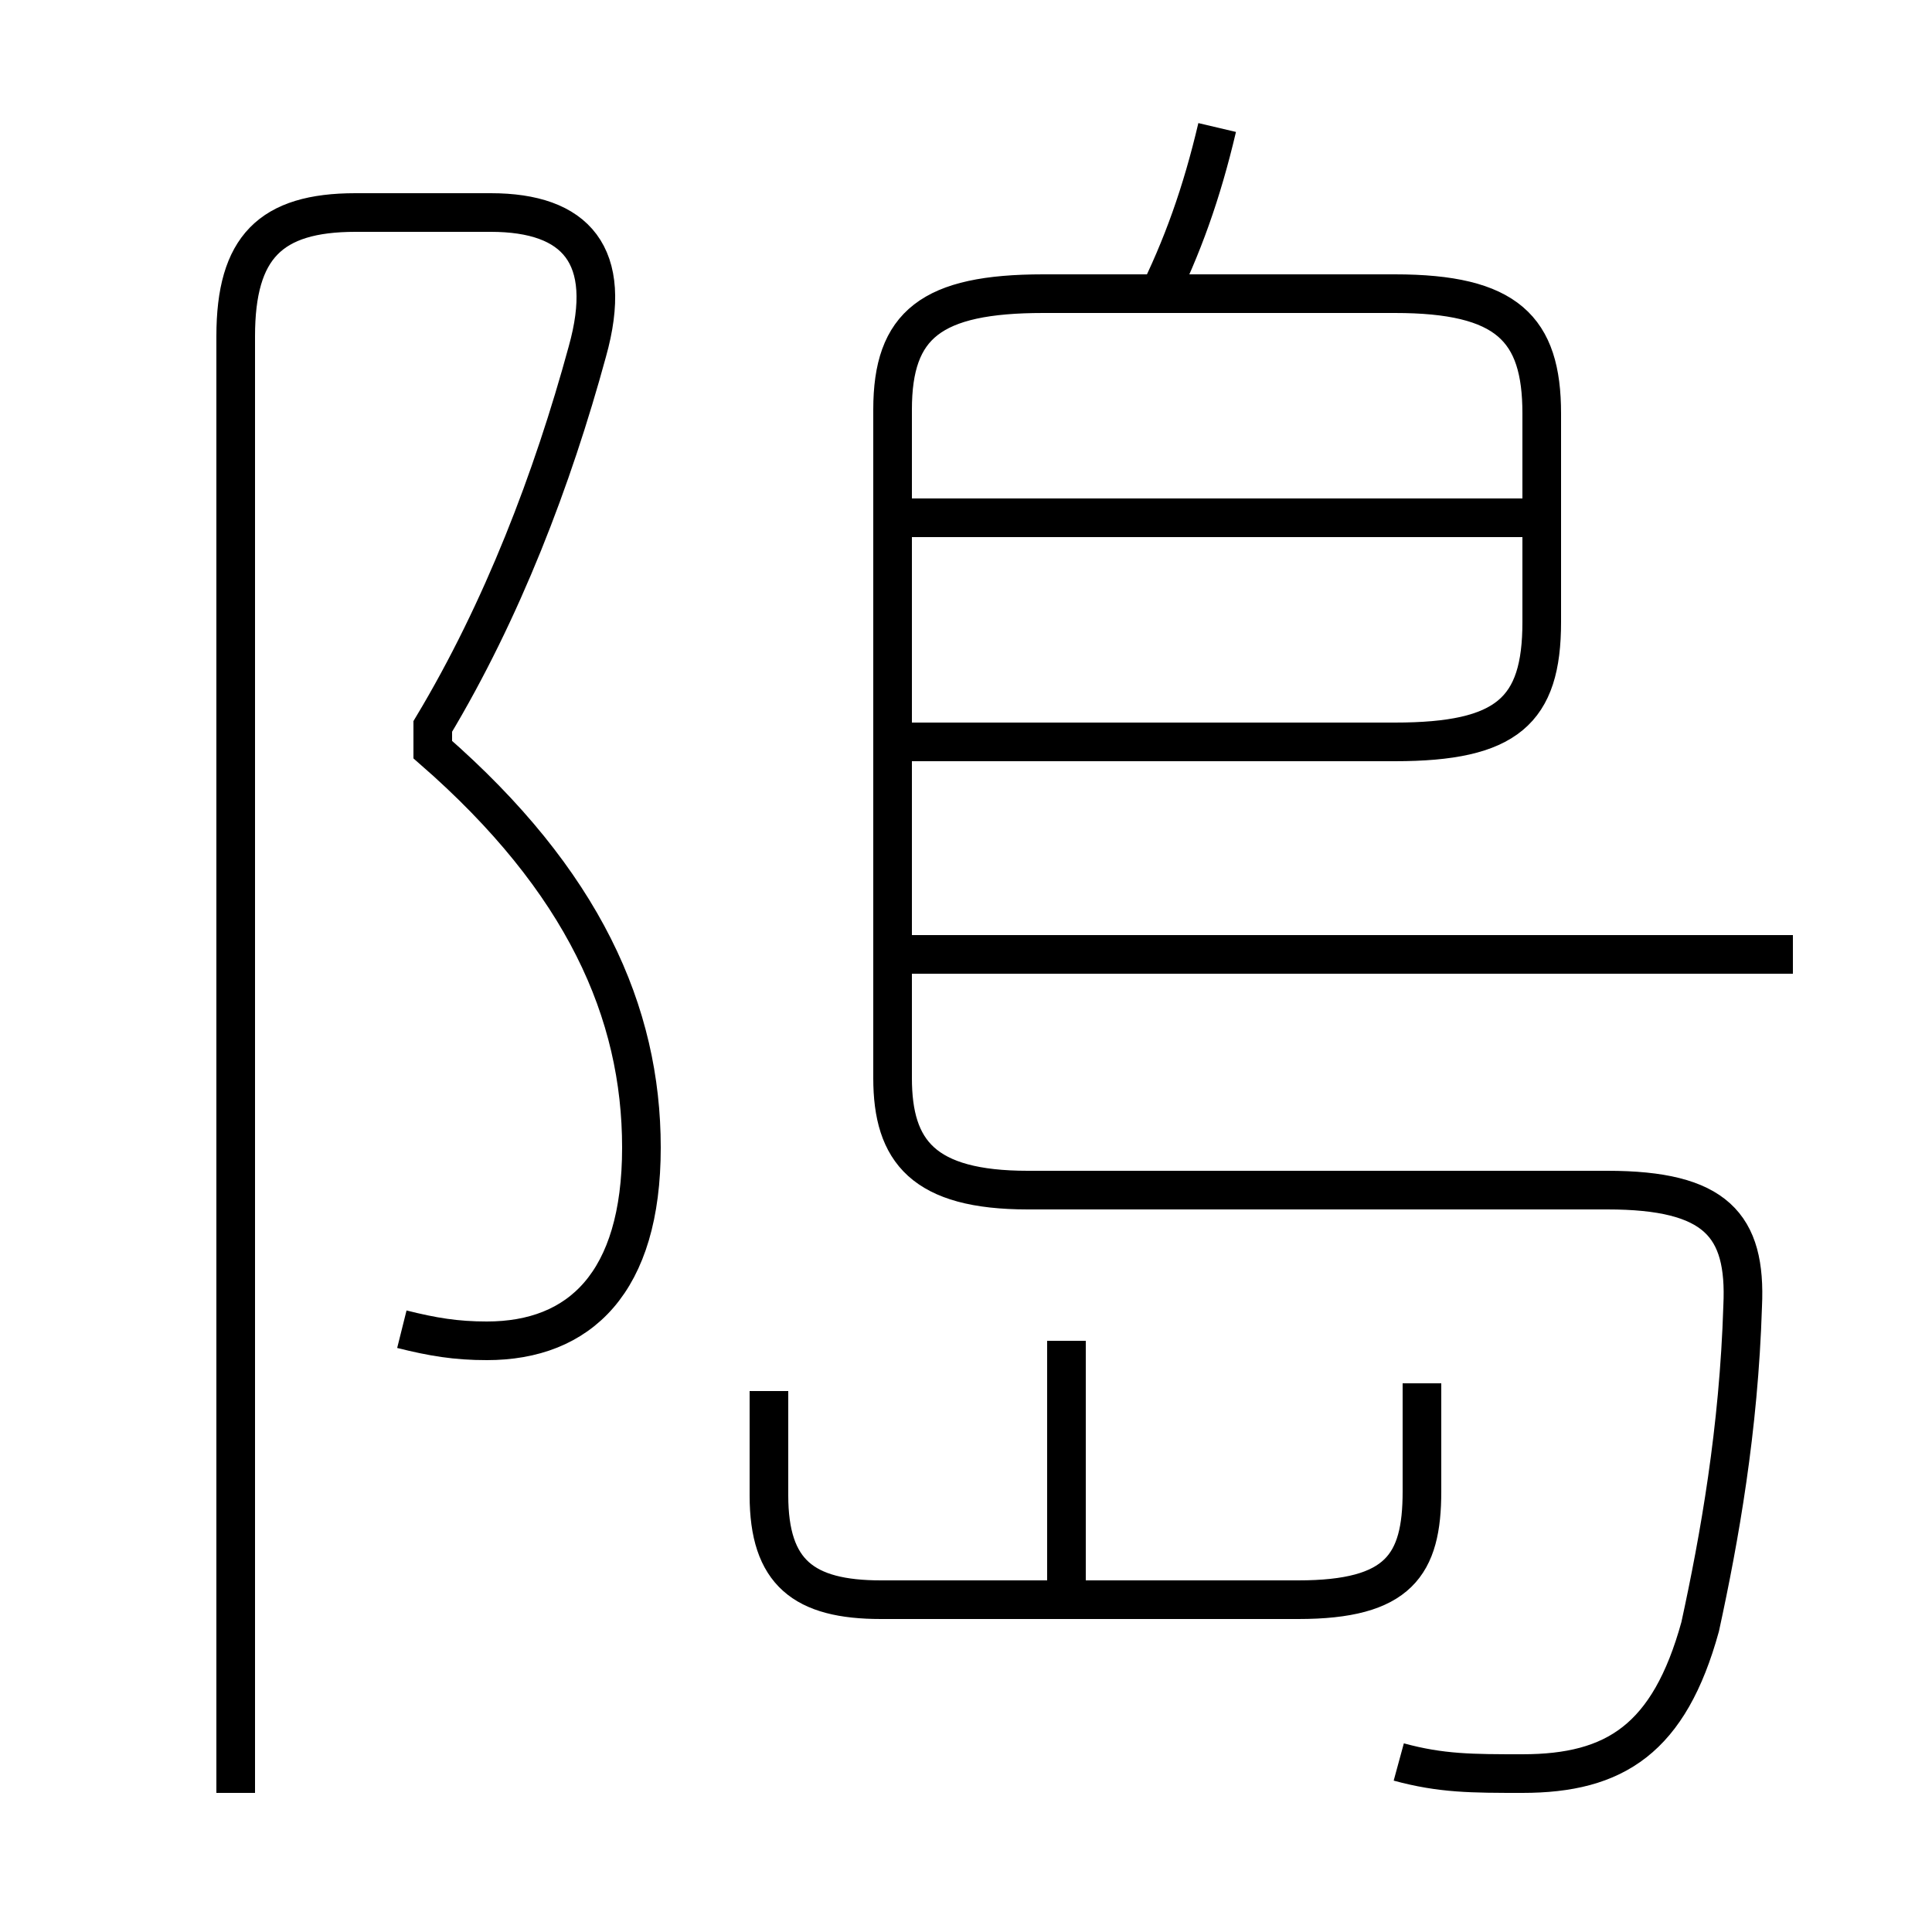 <?xml version='1.0' encoding='utf8'?>
<svg viewBox="0.0 -6.0 50.0 50.0" version="1.1" xmlns="http://www.w3.org/2000/svg">
<rect x="0.0" y="-6.0" width="50.0" height="50.0" fill="#808080" stroke="none"/>
<rect x="-1000" y="-1000" width="2000" height="2000" stroke="white" fill="white"/>
<g style="fill:white;stroke:#000000;  stroke-width:1">
<path d="M 36.2 1.6 C 37.3 1.9 38.1 1.9 39.4 1.9 C 41.8 1.9 43.2 1.0 44.0 -1.9 C 44.5 -4.2 45.0 -7.0 45.1 -10.2 C 45.2 -12.3 44.4 -13.2 41.6 -13.2 L 26.6 -13.2 C 23.9 -13.2 23.1 -14.2 23.1 -16.1 L 23.1 -33.4 C 23.1 -35.6 24.1 -36.4 27.0 -36.4 L 36.1 -36.4 C 39.0 -36.4 39.9 -35.5 39.9 -33.3 L 39.9 -27.9 C 39.9 -25.6 39.0 -24.8 36.1 -24.8 L 23.1 -24.8 M 19.9 -8.0 L 19.9 -5.3 C 19.9 -3.3 20.8 -2.6 22.8 -2.6 L 33.6 -2.6 C 36.2 -2.6 36.8 -3.5 36.8 -5.4 L 36.8 -8.2 M 27.6 -2.6 L 27.6 -9.3 M 10.4 -9.6 C 11.2 -9.4 11.8 -9.3 12.6 -9.3 C 15.0 -9.3 16.6 -10.8 16.6 -14.3 C 16.6 -17.8 15.1 -21.2 11.2 -24.6 L 11.2 -25.2 C 13.0 -28.2 14.3 -31.6 15.2 -34.9 C 15.9 -37.4 14.9 -38.5 12.7 -38.5 L 9.2 -38.5 C 7.0 -38.5 6.1 -37.6 6.1 -35.3 L 6.1 2.4 M 46.4 -19.3 L 23.1 -19.3 M 39.9 -30.6 L 23.1 -30.6 M 29.9 -36.2 C 30.6 -37.6 31.1 -39.0 31.5 -40.7" transform="translate(0.0, 38.0)" />
</g>
</svg>